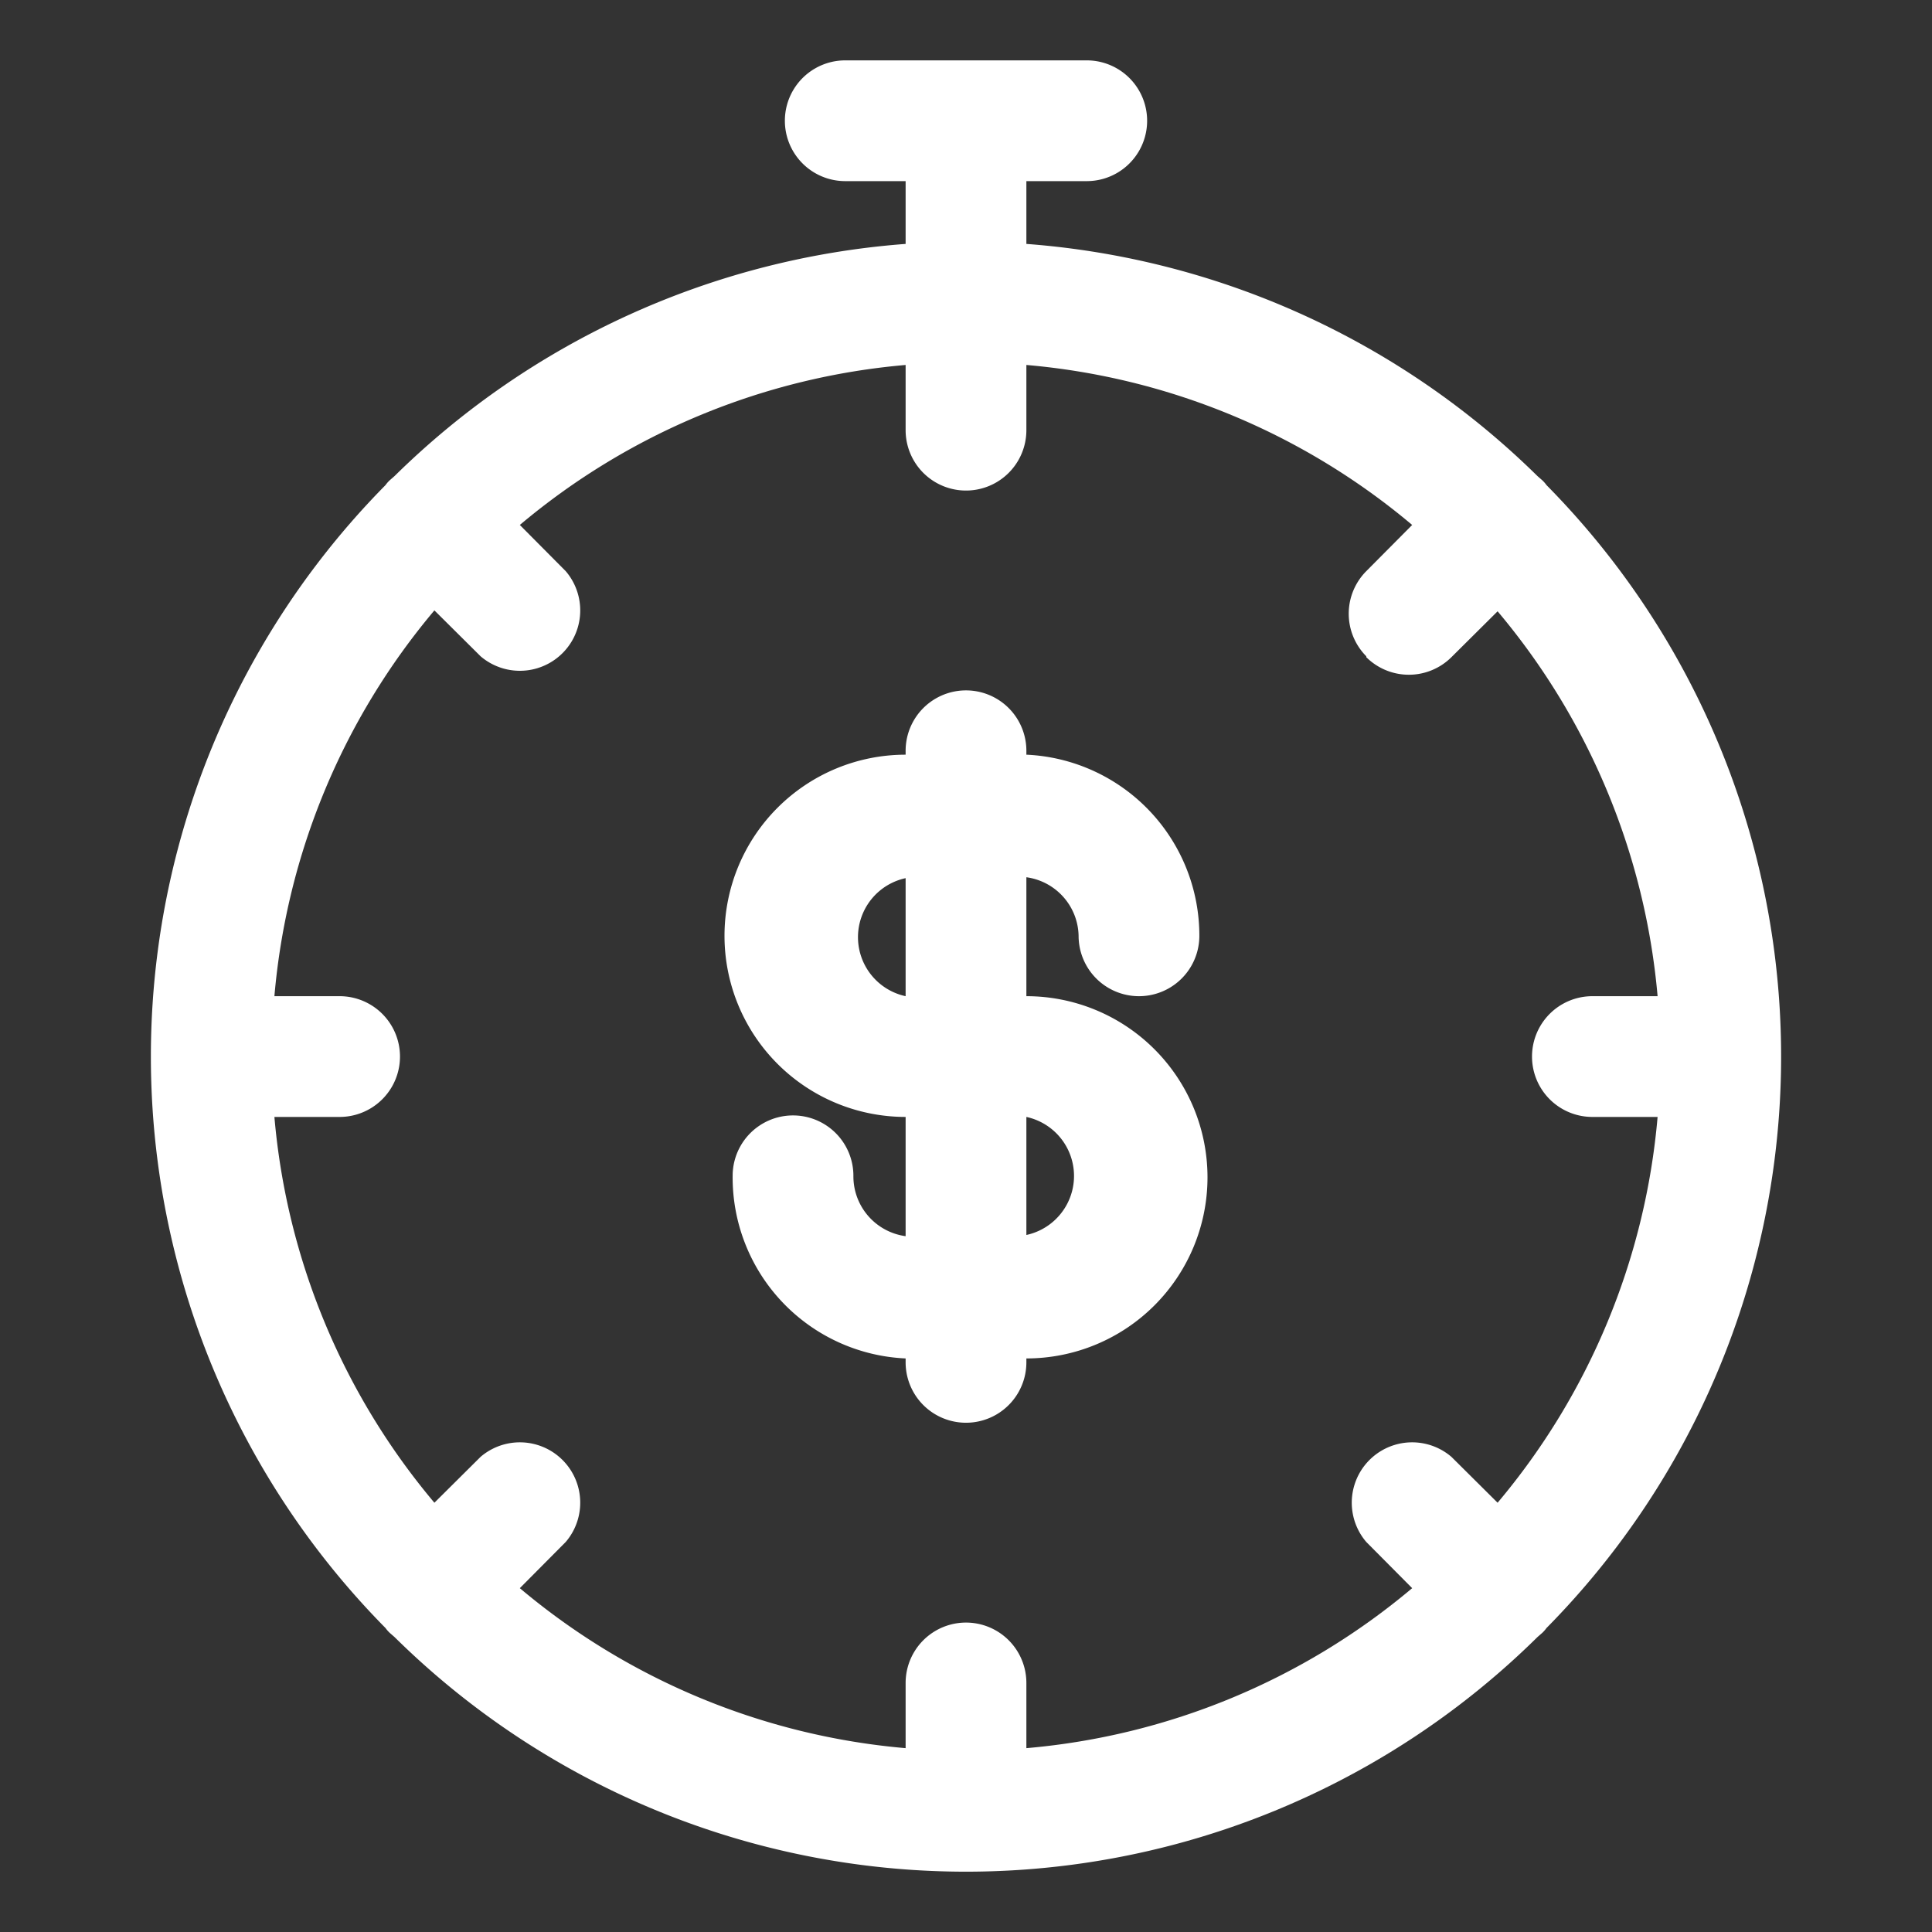 <svg height='300px' width='300px'  fill="#fff" xmlns="http://www.w3.org/2000/svg" viewBox="0 0 64 64" x="0px" y="0px"><rect x="0" y="0" width="64" height="64" fill="#333333" stroke="none"/><title>Finance 1</title><path d="M13.07,15.77l-.16.14a1.07,1.07,0,0,0-.14.16,26.94,26.94,0,0,0,0,37.86,1.07,1.07,0,0,0,.14.16l.16.14a26.94,26.94,0,0,0,37.86,0l.16-.14a1.07,1.07,0,0,0,.14-.16,26.94,26.94,0,0,0,0-37.86,1.07,1.07,0,0,0-.14-.16l-.16-.14A27,27,0,0,0,34,8.08V6h2a2,2,0,0,0,0-4H28a2,2,0,0,0,0,4h2V8.08A27,27,0,0,0,13.07,15.77Zm32.19,6a2,2,0,0,0,2.82,0l1.53-1.52A22.9,22.9,0,0,1,54.91,33H52.75a2,2,0,0,0,0,4h2.16a22.9,22.9,0,0,1-5.3,12.78l-1.53-1.52a2,2,0,0,0-2.82,2.82l1.52,1.53A22.9,22.9,0,0,1,34,57.91V55.75a2,2,0,0,0-4,0v2.16a22.9,22.9,0,0,1-12.78-5.3l1.52-1.53a2,2,0,0,0-2.82-2.82l-1.53,1.52A22.9,22.9,0,0,1,9.09,37h2.16a2,2,0,0,0,0-4H9.09a22.9,22.9,0,0,1,5.3-12.78l1.53,1.52a2,2,0,0,0,2.82-2.82l-1.52-1.53A22.9,22.9,0,0,1,30,12.09v2.16a2,2,0,0,0,4,0V12.09a22.9,22.9,0,0,1,12.78,5.3l-1.52,1.53A2,2,0,0,0,45.26,21.74Z"></path><path d="M35.73,31a2,2,0,0,0,4,0,6,6,0,0,0-5.73-6v-.13a2,2,0,0,0-4,0v.13A6,6,0,0,0,30,37v3.95a2,2,0,0,1-1.73-2,2,2,0,0,0-4,0A6,6,0,0,0,30,45v.13a2,2,0,0,0,4,0V45A6,6,0,0,0,34,33V29.06A2,2,0,0,1,35.73,31ZM34,40.94V37a2,2,0,0,1,0,3.91ZM30,29.06V33a2,2,0,0,1,0-3.91Z"></path></svg>